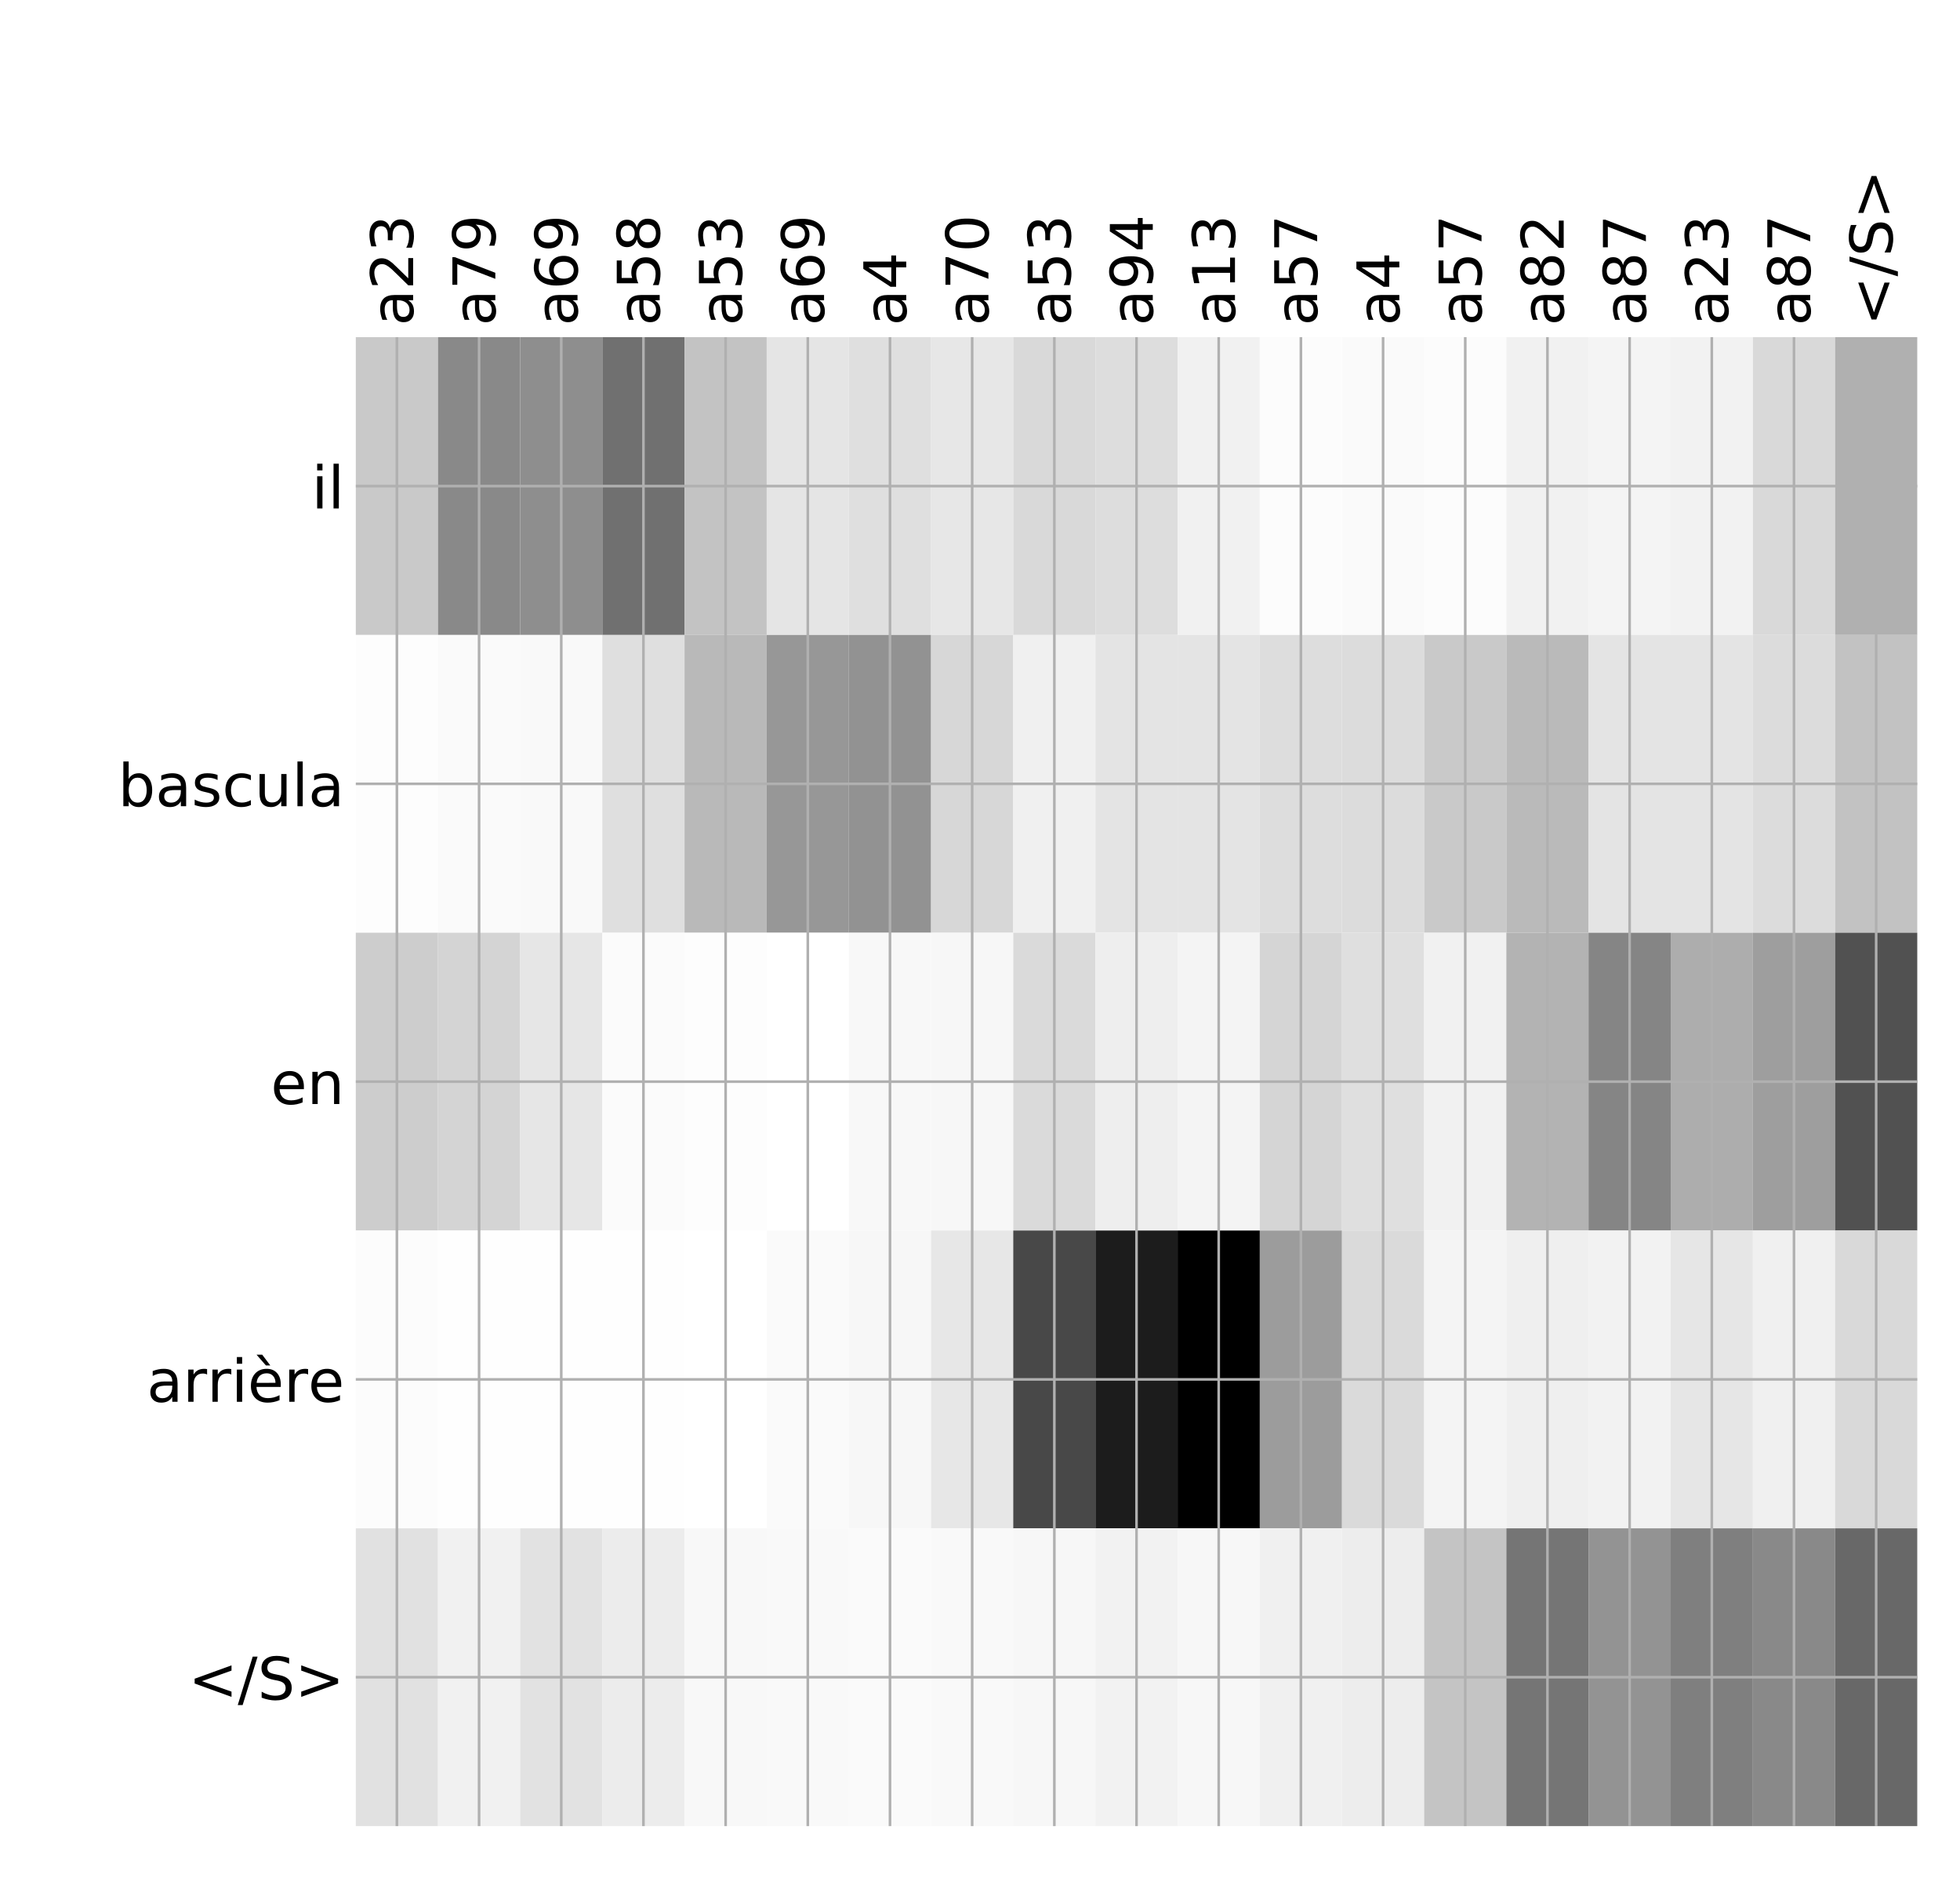 <?xml version="1.0" encoding="utf-8" standalone="no"?>
<!DOCTYPE svg PUBLIC "-//W3C//DTD SVG 1.1//EN"
  "http://www.w3.org/Graphics/SVG/1.1/DTD/svg11.dtd">
<!-- Created with matplotlib (http://matplotlib.org/) -->
<svg height="576pt" version="1.1" viewBox="0 0 599 576" width="599pt" xmlns="http://www.w3.org/2000/svg" xmlns:xlink="http://www.w3.org/1999/xlink">
 <defs>
  <style type="text/css">
*{stroke-linecap:butt;stroke-linejoin:round;}
  </style>
 </defs>
 <g id="figure_1">
  <g id="patch_1">
   <path d="M 0 576 
L 600 576 
L 600 0 
L 0 0 
z
" style="fill:#ffffff;"/>
  </g>
  <g id="axes_1">
   <g id="PolyCollection_1">
    <path clip-path="url(#p6a7c7af07a)" d="M 108.737 103.033 
L 108.737 194.027 
L 133.853 194.027 
L 133.853 103.033 
L 108.737 103.033 
z
" style="fill:#c9c9c9;"/>
    <path clip-path="url(#p6a7c7af07a)" d="M 133.853 103.033 
L 133.853 194.027 
L 158.969 194.027 
L 158.969 103.033 
L 133.853 103.033 
z
" style="fill:#898989;"/>
    <path clip-path="url(#p6a7c7af07a)" d="M 158.969 103.033 
L 158.969 194.027 
L 184.084 194.027 
L 184.084 103.033 
L 158.969 103.033 
z
" style="fill:#8e8e8e;"/>
    <path clip-path="url(#p6a7c7af07a)" d="M 184.084 103.033 
L 184.084 194.027 
L 209.2 194.027 
L 209.2 103.033 
L 184.084 103.033 
z
" style="fill:#707070;"/>
    <path clip-path="url(#p6a7c7af07a)" d="M 209.2 103.033 
L 209.2 194.027 
L 234.316 194.027 
L 234.316 103.033 
L 209.2 103.033 
z
" style="fill:#c3c3c3;"/>
    <path clip-path="url(#p6a7c7af07a)" d="M 234.316 103.033 
L 234.316 194.027 
L 259.432 194.027 
L 259.432 103.033 
L 234.316 103.033 
z
" style="fill:#e5e5e5;"/>
    <path clip-path="url(#p6a7c7af07a)" d="M 259.432 103.033 
L 259.432 194.027 
L 284.548 194.027 
L 284.548 103.033 
L 259.432 103.033 
z
" style="fill:#dfdfdf;"/>
    <path clip-path="url(#p6a7c7af07a)" d="M 284.548 103.033 
L 284.548 194.027 
L 309.664 194.027 
L 309.664 103.033 
L 284.548 103.033 
z
" style="fill:#e7e7e7;"/>
    <path clip-path="url(#p6a7c7af07a)" d="M 309.664 103.033 
L 309.664 194.027 
L 334.779 194.027 
L 334.779 103.033 
L 309.664 103.033 
z
" style="fill:#d9d9d9;"/>
    <path clip-path="url(#p6a7c7af07a)" d="M 334.779 103.033 
L 334.779 194.027 
L 359.895 194.027 
L 359.895 103.033 
L 334.779 103.033 
z
" style="fill:#dddddd;"/>
    <path clip-path="url(#p6a7c7af07a)" d="M 359.895 103.033 
L 359.895 194.027 
L 385.011 194.027 
L 385.011 103.033 
L 359.895 103.033 
z
" style="fill:#f1f1f1;"/>
    <path clip-path="url(#p6a7c7af07a)" d="M 385.011 103.033 
L 385.011 194.027 
L 410.127 194.027 
L 410.127 103.033 
L 385.011 103.033 
z
" style="fill:#fcfcfc;"/>
    <path clip-path="url(#p6a7c7af07a)" d="M 410.127 103.033 
L 410.127 194.027 
L 435.243 194.027 
L 435.243 103.033 
L 410.127 103.033 
z
" style="fill:#fafafa;"/>
    <path clip-path="url(#p6a7c7af07a)" d="M 435.243 103.033 
L 435.243 194.027 
L 460.358 194.027 
L 460.358 103.033 
L 435.243 103.033 
z
" style="fill:#fcfcfc;"/>
    <path clip-path="url(#p6a7c7af07a)" d="M 460.358 103.033 
L 460.358 194.027 
L 485.474 194.027 
L 485.474 103.033 
L 460.358 103.033 
z
" style="fill:#f1f1f1;"/>
    <path clip-path="url(#p6a7c7af07a)" d="M 485.474 103.033 
L 485.474 194.027 
L 510.59 194.027 
L 510.59 103.033 
L 485.474 103.033 
z
" style="fill:#f4f4f4;"/>
    <path clip-path="url(#p6a7c7af07a)" d="M 510.59 103.033 
L 510.59 194.027 
L 535.706 194.027 
L 535.706 103.033 
L 510.59 103.033 
z
" style="fill:#f2f2f2;"/>
    <path clip-path="url(#p6a7c7af07a)" d="M 535.706 103.033 
L 535.706 194.027 
L 560.822 194.027 
L 560.822 103.033 
L 535.706 103.033 
z
" style="fill:#d9d9d9;"/>
    <path clip-path="url(#p6a7c7af07a)" d="M 560.822 103.033 
L 560.822 194.027 
L 585.938 194.027 
L 585.938 103.033 
L 560.822 103.033 
z
" style="fill:#b0b0b0;"/>
    <path clip-path="url(#p6a7c7af07a)" d="M 108.737 194.027 
L 108.737 285.02 
L 133.853 285.02 
L 133.853 194.027 
L 108.737 194.027 
z
" style="fill:#fdfdfd;"/>
    <path clip-path="url(#p6a7c7af07a)" d="M 133.853 194.027 
L 133.853 285.02 
L 158.969 285.02 
L 158.969 194.027 
L 133.853 194.027 
z
" style="fill:#fafafa;"/>
    <path clip-path="url(#p6a7c7af07a)" d="M 158.969 194.027 
L 158.969 285.02 
L 184.084 285.02 
L 184.084 194.027 
L 158.969 194.027 
z
" style="fill:#f9f9f9;"/>
    <path clip-path="url(#p6a7c7af07a)" d="M 184.084 194.027 
L 184.084 285.02 
L 209.2 285.02 
L 209.2 194.027 
L 184.084 194.027 
z
" style="fill:#dfdfdf;"/>
    <path clip-path="url(#p6a7c7af07a)" d="M 209.2 194.027 
L 209.2 285.02 
L 234.316 285.02 
L 234.316 194.027 
L 209.2 194.027 
z
" style="fill:#b9b9b9;"/>
    <path clip-path="url(#p6a7c7af07a)" d="M 234.316 194.027 
L 234.316 285.02 
L 259.432 285.02 
L 259.432 194.027 
L 234.316 194.027 
z
" style="fill:#979797;"/>
    <path clip-path="url(#p6a7c7af07a)" d="M 259.432 194.027 
L 259.432 285.02 
L 284.548 285.02 
L 284.548 194.027 
L 259.432 194.027 
z
" style="fill:#929292;"/>
    <path clip-path="url(#p6a7c7af07a)" d="M 284.548 194.027 
L 284.548 285.02 
L 309.664 285.02 
L 309.664 194.027 
L 284.548 194.027 
z
" style="fill:#d7d7d7;"/>
    <path clip-path="url(#p6a7c7af07a)" d="M 309.664 194.027 
L 309.664 285.02 
L 334.779 285.02 
L 334.779 194.027 
L 309.664 194.027 
z
" style="fill:#f0f0f0;"/>
    <path clip-path="url(#p6a7c7af07a)" d="M 334.779 194.027 
L 334.779 285.02 
L 359.895 285.02 
L 359.895 194.027 
L 334.779 194.027 
z
" style="fill:#e4e4e4;"/>
    <path clip-path="url(#p6a7c7af07a)" d="M 359.895 194.027 
L 359.895 285.02 
L 385.011 285.02 
L 385.011 194.027 
L 359.895 194.027 
z
" style="fill:#e4e4e4;"/>
    <path clip-path="url(#p6a7c7af07a)" d="M 385.011 194.027 
L 385.011 285.02 
L 410.127 285.02 
L 410.127 194.027 
L 385.011 194.027 
z
" style="fill:#dddddd;"/>
    <path clip-path="url(#p6a7c7af07a)" d="M 410.127 194.027 
L 410.127 285.02 
L 435.243 285.02 
L 435.243 194.027 
L 410.127 194.027 
z
" style="fill:#dcdcdc;"/>
    <path clip-path="url(#p6a7c7af07a)" d="M 435.243 194.027 
L 435.243 285.02 
L 460.358 285.02 
L 460.358 194.027 
L 435.243 194.027 
z
" style="fill:#c9c9c9;"/>
    <path clip-path="url(#p6a7c7af07a)" d="M 460.358 194.027 
L 460.358 285.02 
L 485.474 285.02 
L 485.474 194.027 
L 460.358 194.027 
z
" style="fill:#bababa;"/>
    <path clip-path="url(#p6a7c7af07a)" d="M 485.474 194.027 
L 485.474 285.02 
L 510.59 285.02 
L 510.59 194.027 
L 485.474 194.027 
z
" style="fill:#e4e4e4;"/>
    <path clip-path="url(#p6a7c7af07a)" d="M 510.59 194.027 
L 510.59 285.02 
L 535.706 285.02 
L 535.706 194.027 
L 510.59 194.027 
z
" style="fill:#e4e4e4;"/>
    <path clip-path="url(#p6a7c7af07a)" d="M 535.706 194.027 
L 535.706 285.02 
L 560.822 285.02 
L 560.822 194.027 
L 535.706 194.027 
z
" style="fill:#dcdcdc;"/>
    <path clip-path="url(#p6a7c7af07a)" d="M 560.822 194.027 
L 560.822 285.02 
L 585.938 285.02 
L 585.938 194.027 
L 560.822 194.027 
z
" style="fill:#c2c2c2;"/>
    <path clip-path="url(#p6a7c7af07a)" d="M 108.737 285.02 
L 108.737 376.013 
L 133.853 376.013 
L 133.853 285.02 
L 108.737 285.02 
z
" style="fill:#cdcdcd;"/>
    <path clip-path="url(#p6a7c7af07a)" d="M 133.853 285.02 
L 133.853 376.013 
L 158.969 376.013 
L 158.969 285.02 
L 133.853 285.02 
z
" style="fill:#d4d4d4;"/>
    <path clip-path="url(#p6a7c7af07a)" d="M 158.969 285.02 
L 158.969 376.013 
L 184.084 376.013 
L 184.084 285.02 
L 158.969 285.02 
z
" style="fill:#e6e6e6;"/>
    <path clip-path="url(#p6a7c7af07a)" d="M 184.084 285.02 
L 184.084 376.013 
L 209.2 376.013 
L 209.2 285.02 
L 184.084 285.02 
z
" style="fill:#fbfbfb;"/>
    <path clip-path="url(#p6a7c7af07a)" d="M 209.2 285.02 
L 209.2 376.013 
L 234.316 376.013 
L 234.316 285.02 
L 209.2 285.02 
z
" style="fill:#fdfdfd;"/>
    <path clip-path="url(#p6a7c7af07a)" d="M 234.316 285.02 
L 234.316 376.013 
L 259.432 376.013 
L 259.432 285.02 
L 234.316 285.02 
z
" style="fill:#ffffff;"/>
    <path clip-path="url(#p6a7c7af07a)" d="M 259.432 285.02 
L 259.432 376.013 
L 284.548 376.013 
L 284.548 285.02 
L 259.432 285.02 
z
" style="fill:#f8f8f8;"/>
    <path clip-path="url(#p6a7c7af07a)" d="M 284.548 285.02 
L 284.548 376.013 
L 309.664 376.013 
L 309.664 285.02 
L 284.548 285.02 
z
" style="fill:#f7f7f7;"/>
    <path clip-path="url(#p6a7c7af07a)" d="M 309.664 285.02 
L 309.664 376.013 
L 334.779 376.013 
L 334.779 285.02 
L 309.664 285.02 
z
" style="fill:#dadada;"/>
    <path clip-path="url(#p6a7c7af07a)" d="M 334.779 285.02 
L 334.779 376.013 
L 359.895 376.013 
L 359.895 285.02 
L 334.779 285.02 
z
" style="fill:#eeeeee;"/>
    <path clip-path="url(#p6a7c7af07a)" d="M 359.895 285.02 
L 359.895 376.013 
L 385.011 376.013 
L 385.011 285.02 
L 359.895 285.02 
z
" style="fill:#f4f4f4;"/>
    <path clip-path="url(#p6a7c7af07a)" d="M 385.011 285.02 
L 385.011 376.013 
L 410.127 376.013 
L 410.127 285.02 
L 385.011 285.02 
z
" style="fill:#d5d5d5;"/>
    <path clip-path="url(#p6a7c7af07a)" d="M 410.127 285.02 
L 410.127 376.013 
L 435.243 376.013 
L 435.243 285.02 
L 410.127 285.02 
z
" style="fill:#dfdfdf;"/>
    <path clip-path="url(#p6a7c7af07a)" d="M 435.243 285.02 
L 435.243 376.013 
L 460.358 376.013 
L 460.358 285.02 
L 435.243 285.02 
z
" style="fill:#f1f1f1;"/>
    <path clip-path="url(#p6a7c7af07a)" d="M 460.358 285.02 
L 460.358 376.013 
L 485.474 376.013 
L 485.474 285.02 
L 460.358 285.02 
z
" style="fill:#b3b3b3;"/>
    <path clip-path="url(#p6a7c7af07a)" d="M 485.474 285.02 
L 485.474 376.013 
L 510.59 376.013 
L 510.59 285.02 
L 485.474 285.02 
z
" style="fill:#858585;"/>
    <path clip-path="url(#p6a7c7af07a)" d="M 510.59 285.02 
L 510.59 376.013 
L 535.706 376.013 
L 535.706 285.02 
L 510.59 285.02 
z
" style="fill:#adadad;"/>
    <path clip-path="url(#p6a7c7af07a)" d="M 535.706 285.02 
L 535.706 376.013 
L 560.822 376.013 
L 560.822 285.02 
L 535.706 285.02 
z
" style="fill:#9e9e9e;"/>
    <path clip-path="url(#p6a7c7af07a)" d="M 560.822 285.02 
L 560.822 376.013 
L 585.938 376.013 
L 585.938 285.02 
L 560.822 285.02 
z
" style="fill:#515151;"/>
    <path clip-path="url(#p6a7c7af07a)" d="M 108.737 376.013 
L 108.737 467.007 
L 133.853 467.007 
L 133.853 376.013 
L 108.737 376.013 
z
" style="fill:#fcfcfc;"/>
    <path clip-path="url(#p6a7c7af07a)" d="M 133.853 376.013 
L 133.853 467.007 
L 158.969 467.007 
L 158.969 376.013 
L 133.853 376.013 
z
" style="fill:#fefefe;"/>
    <path clip-path="url(#p6a7c7af07a)" d="M 158.969 376.013 
L 158.969 467.007 
L 184.084 467.007 
L 184.084 376.013 
L 158.969 376.013 
z
" style="fill:#fefefe;"/>
    <path clip-path="url(#p6a7c7af07a)" d="M 184.084 376.013 
L 184.084 467.007 
L 209.2 467.007 
L 209.2 376.013 
L 184.084 376.013 
z
" style="fill:#fefefe;"/>
    <path clip-path="url(#p6a7c7af07a)" d="M 209.2 376.013 
L 209.2 467.007 
L 234.316 467.007 
L 234.316 376.013 
L 209.2 376.013 
z
" style="fill:#ffffff;"/>
    <path clip-path="url(#p6a7c7af07a)" d="M 234.316 376.013 
L 234.316 467.007 
L 259.432 467.007 
L 259.432 376.013 
L 234.316 376.013 
z
" style="fill:#fafafa;"/>
    <path clip-path="url(#p6a7c7af07a)" d="M 259.432 376.013 
L 259.432 467.007 
L 284.548 467.007 
L 284.548 376.013 
L 259.432 376.013 
z
" style="fill:#f7f7f7;"/>
    <path clip-path="url(#p6a7c7af07a)" d="M 284.548 376.013 
L 284.548 467.007 
L 309.664 467.007 
L 309.664 376.013 
L 284.548 376.013 
z
" style="fill:#e7e7e7;"/>
    <path clip-path="url(#p6a7c7af07a)" d="M 309.664 376.013 
L 309.664 467.007 
L 334.779 467.007 
L 334.779 376.013 
L 309.664 376.013 
z
" style="fill:#484848;"/>
    <path clip-path="url(#p6a7c7af07a)" d="M 334.779 376.013 
L 334.779 467.007 
L 359.895 467.007 
L 359.895 376.013 
L 334.779 376.013 
z
" style="fill:#1c1c1c;"/>
    <path clip-path="url(#p6a7c7af07a)" d="M 359.895 376.013 
L 359.895 467.007 
L 385.011 467.007 
L 385.011 376.013 
L 359.895 376.013 
z
"/>
    <path clip-path="url(#p6a7c7af07a)" d="M 385.011 376.013 
L 385.011 467.007 
L 410.127 467.007 
L 410.127 376.013 
L 385.011 376.013 
z
" style="fill:#9c9c9c;"/>
    <path clip-path="url(#p6a7c7af07a)" d="M 410.127 376.013 
L 410.127 467.007 
L 435.243 467.007 
L 435.243 376.013 
L 410.127 376.013 
z
" style="fill:#dadada;"/>
    <path clip-path="url(#p6a7c7af07a)" d="M 435.243 376.013 
L 435.243 467.007 
L 460.358 467.007 
L 460.358 376.013 
L 435.243 376.013 
z
" style="fill:#f4f4f4;"/>
    <path clip-path="url(#p6a7c7af07a)" d="M 460.358 376.013 
L 460.358 467.007 
L 485.474 467.007 
L 485.474 376.013 
L 460.358 376.013 
z
" style="fill:#efefef;"/>
    <path clip-path="url(#p6a7c7af07a)" d="M 485.474 376.013 
L 485.474 467.007 
L 510.59 467.007 
L 510.59 376.013 
L 485.474 376.013 
z
" style="fill:#f2f2f2;"/>
    <path clip-path="url(#p6a7c7af07a)" d="M 510.59 376.013 
L 510.59 467.007 
L 535.706 467.007 
L 535.706 376.013 
L 510.59 376.013 
z
" style="fill:#e6e6e6;"/>
    <path clip-path="url(#p6a7c7af07a)" d="M 535.706 376.013 
L 535.706 467.007 
L 560.822 467.007 
L 560.822 376.013 
L 535.706 376.013 
z
" style="fill:#f0f0f0;"/>
    <path clip-path="url(#p6a7c7af07a)" d="M 560.822 376.013 
L 560.822 467.007 
L 585.938 467.007 
L 585.938 376.013 
L 560.822 376.013 
z
" style="fill:#d9d9d9;"/>
    <path clip-path="url(#p6a7c7af07a)" d="M 108.737 467.007 
L 108.737 558 
L 133.853 558 
L 133.853 467.007 
L 108.737 467.007 
z
" style="fill:#e1e1e1;"/>
    <path clip-path="url(#p6a7c7af07a)" d="M 133.853 467.007 
L 133.853 558 
L 158.969 558 
L 158.969 467.007 
L 133.853 467.007 
z
" style="fill:#f1f1f1;"/>
    <path clip-path="url(#p6a7c7af07a)" d="M 158.969 467.007 
L 158.969 558 
L 184.084 558 
L 184.084 467.007 
L 158.969 467.007 
z
" style="fill:#e2e2e2;"/>
    <path clip-path="url(#p6a7c7af07a)" d="M 184.084 467.007 
L 184.084 558 
L 209.2 558 
L 209.2 467.007 
L 184.084 467.007 
z
" style="fill:#ececec;"/>
    <path clip-path="url(#p6a7c7af07a)" d="M 209.2 467.007 
L 209.2 558 
L 234.316 558 
L 234.316 467.007 
L 209.2 467.007 
z
" style="fill:#f8f8f8;"/>
    <path clip-path="url(#p6a7c7af07a)" d="M 234.316 467.007 
L 234.316 558 
L 259.432 558 
L 259.432 467.007 
L 234.316 467.007 
z
" style="fill:#f9f9f9;"/>
    <path clip-path="url(#p6a7c7af07a)" d="M 259.432 467.007 
L 259.432 558 
L 284.548 558 
L 284.548 467.007 
L 259.432 467.007 
z
" style="fill:#fafafa;"/>
    <path clip-path="url(#p6a7c7af07a)" d="M 284.548 467.007 
L 284.548 558 
L 309.664 558 
L 309.664 467.007 
L 284.548 467.007 
z
" style="fill:#f9f9f9;"/>
    <path clip-path="url(#p6a7c7af07a)" d="M 309.664 467.007 
L 309.664 558 
L 334.779 558 
L 334.779 467.007 
L 309.664 467.007 
z
" style="fill:#f7f7f7;"/>
    <path clip-path="url(#p6a7c7af07a)" d="M 334.779 467.007 
L 334.779 558 
L 359.895 558 
L 359.895 467.007 
L 334.779 467.007 
z
" style="fill:#f2f2f2;"/>
    <path clip-path="url(#p6a7c7af07a)" d="M 359.895 467.007 
L 359.895 558 
L 385.011 558 
L 385.011 467.007 
L 359.895 467.007 
z
" style="fill:#f7f7f7;"/>
    <path clip-path="url(#p6a7c7af07a)" d="M 385.011 467.007 
L 385.011 558 
L 410.127 558 
L 410.127 467.007 
L 385.011 467.007 
z
" style="fill:#f0f0f0;"/>
    <path clip-path="url(#p6a7c7af07a)" d="M 410.127 467.007 
L 410.127 558 
L 435.243 558 
L 435.243 467.007 
L 410.127 467.007 
z
" style="fill:#ededed;"/>
    <path clip-path="url(#p6a7c7af07a)" d="M 435.243 467.007 
L 435.243 558 
L 460.358 558 
L 460.358 467.007 
L 435.243 467.007 
z
" style="fill:#c4c4c4;"/>
    <path clip-path="url(#p6a7c7af07a)" d="M 460.358 467.007 
L 460.358 558 
L 485.474 558 
L 485.474 467.007 
L 460.358 467.007 
z
" style="fill:#757575;"/>
    <path clip-path="url(#p6a7c7af07a)" d="M 485.474 467.007 
L 485.474 558 
L 510.59 558 
L 510.59 467.007 
L 485.474 467.007 
z
" style="fill:#939393;"/>
    <path clip-path="url(#p6a7c7af07a)" d="M 510.59 467.007 
L 510.59 558 
L 535.706 558 
L 535.706 467.007 
L 510.59 467.007 
z
" style="fill:#7f7f7f;"/>
    <path clip-path="url(#p6a7c7af07a)" d="M 535.706 467.007 
L 535.706 558 
L 560.822 558 
L 560.822 467.007 
L 535.706 467.007 
z
" style="fill:#898989;"/>
    <path clip-path="url(#p6a7c7af07a)" d="M 560.822 467.007 
L 560.822 558 
L 585.938 558 
L 585.938 467.007 
L 560.822 467.007 
z
" style="fill:#686868;"/>
   </g>
   <g id="matplotlib.axis_1">
    <g id="xtick_1">
     <g id="line2d_1">
      <path clip-path="url(#p6a7c7af07a)" d="M 121.295 558 
L 121.295 103.033 
" style="fill:none;stroke:#b0b0b0;stroke-linecap:square;stroke-width:0.8;"/>
     </g>
     <g id="line2d_2"/>
     <g id="text_1">
      <!-- a23 -->
      <defs>
       <path d="M 34.281 27.484 
Q 23.391 27.484 19.188 25 
Q 14.984 22.516 14.984 16.5 
Q 14.984 11.719 18.141 8.906 
Q 21.297 6.109 26.703 6.109 
Q 34.188 6.109 38.703 11.406 
Q 43.219 16.703 43.219 25.484 
L 43.219 27.484 
z
M 52.203 31.203 
L 52.203 0 
L 43.219 0 
L 43.219 8.297 
Q 40.141 3.328 35.547 0.953 
Q 30.953 -1.422 24.312 -1.422 
Q 15.922 -1.422 10.953 3.297 
Q 6 8.016 6 15.922 
Q 6 25.141 12.172 29.828 
Q 18.359 34.516 30.609 34.516 
L 43.219 34.516 
L 43.219 35.406 
Q 43.219 41.609 39.141 45 
Q 35.062 48.391 27.688 48.391 
Q 23 48.391 18.547 47.266 
Q 14.109 46.141 10.016 43.891 
L 10.016 52.203 
Q 14.938 54.109 19.578 55.047 
Q 24.219 56 28.609 56 
Q 40.484 56 46.344 49.844 
Q 52.203 43.703 52.203 31.203 
z
" id="DejaVuSans-61"/>
       <path d="M 19.188 8.297 
L 53.609 8.297 
L 53.609 0 
L 7.328 0 
L 7.328 8.297 
Q 12.938 14.109 22.625 23.891 
Q 32.328 33.688 34.812 36.531 
Q 39.547 41.844 41.422 45.531 
Q 43.312 49.219 43.312 52.781 
Q 43.312 58.594 39.234 62.25 
Q 35.156 65.922 28.609 65.922 
Q 23.969 65.922 18.812 64.312 
Q 13.672 62.703 7.812 59.422 
L 7.812 69.391 
Q 13.766 71.781 18.938 73 
Q 24.125 74.219 28.422 74.219 
Q 39.75 74.219 46.484 68.547 
Q 53.219 62.891 53.219 53.422 
Q 53.219 48.922 51.531 44.891 
Q 49.859 40.875 45.406 35.406 
Q 44.188 33.984 37.641 27.219 
Q 31.109 20.453 19.188 8.297 
z
" id="DejaVuSans-32"/>
       <path d="M 40.578 39.312 
Q 47.656 37.797 51.625 33 
Q 55.609 28.219 55.609 21.188 
Q 55.609 10.406 48.188 4.484 
Q 40.766 -1.422 27.094 -1.422 
Q 22.516 -1.422 17.656 -0.516 
Q 12.797 0.391 7.625 2.203 
L 7.625 11.719 
Q 11.719 9.328 16.594 8.109 
Q 21.484 6.891 26.812 6.891 
Q 36.078 6.891 40.938 10.547 
Q 45.797 14.203 45.797 21.188 
Q 45.797 27.641 41.281 31.266 
Q 36.766 34.906 28.719 34.906 
L 20.219 34.906 
L 20.219 43.016 
L 29.109 43.016 
Q 36.375 43.016 40.234 45.922 
Q 44.094 48.828 44.094 54.297 
Q 44.094 59.906 40.109 62.906 
Q 36.141 65.922 28.719 65.922 
Q 24.656 65.922 20.016 65.031 
Q 15.375 64.156 9.812 62.312 
L 9.812 71.094 
Q 15.438 72.656 20.344 73.438 
Q 25.25 74.219 29.594 74.219 
Q 40.828 74.219 47.359 69.109 
Q 53.906 64.016 53.906 55.328 
Q 53.906 49.266 50.438 45.094 
Q 46.969 40.922 40.578 39.312 
z
" id="DejaVuSans-33"/>
      </defs>
      <g transform="translate(126.262 99.533)rotate(-90)scale(0.18 -0.18)">
       <use xlink:href="#DejaVuSans-61"/>
       <use x="61.279" xlink:href="#DejaVuSans-32"/>
       <use x="124.902" xlink:href="#DejaVuSans-33"/>
      </g>
     </g>
    </g>
    <g id="xtick_2">
     <g id="line2d_3">
      <path clip-path="url(#p6a7c7af07a)" d="M 146.411 558 
L 146.411 103.033 
" style="fill:none;stroke:#b0b0b0;stroke-linecap:square;stroke-width:0.8;"/>
     </g>
     <g id="line2d_4"/>
     <g id="text_2">
      <!-- a79 -->
      <defs>
       <path d="M 8.203 72.906 
L 55.078 72.906 
L 55.078 68.703 
L 28.609 0 
L 18.312 0 
L 43.219 64.594 
L 8.203 64.594 
z
" id="DejaVuSans-37"/>
       <path d="M 10.984 1.516 
L 10.984 10.5 
Q 14.703 8.734 18.5 7.812 
Q 22.312 6.891 25.984 6.891 
Q 35.75 6.891 40.891 13.453 
Q 46.047 20.016 46.781 33.406 
Q 43.953 29.203 39.594 26.953 
Q 35.25 24.703 29.984 24.703 
Q 19.047 24.703 12.672 31.312 
Q 6.297 37.938 6.297 49.422 
Q 6.297 60.641 12.938 67.422 
Q 19.578 74.219 30.609 74.219 
Q 43.266 74.219 49.922 64.516 
Q 56.594 54.828 56.594 36.375 
Q 56.594 19.141 48.406 8.859 
Q 40.234 -1.422 26.422 -1.422 
Q 22.703 -1.422 18.891 -0.688 
Q 15.094 0.047 10.984 1.516 
z
M 30.609 32.422 
Q 37.25 32.422 41.125 36.953 
Q 45.016 41.5 45.016 49.422 
Q 45.016 57.281 41.125 61.844 
Q 37.25 66.406 30.609 66.406 
Q 23.969 66.406 20.094 61.844 
Q 16.219 57.281 16.219 49.422 
Q 16.219 41.5 20.094 36.953 
Q 23.969 32.422 30.609 32.422 
z
" id="DejaVuSans-39"/>
      </defs>
      <g transform="translate(151.378 99.533)rotate(-90)scale(0.18 -0.18)">
       <use xlink:href="#DejaVuSans-61"/>
       <use x="61.279" xlink:href="#DejaVuSans-37"/>
       <use x="124.902" xlink:href="#DejaVuSans-39"/>
      </g>
     </g>
    </g>
    <g id="xtick_3">
     <g id="line2d_5">
      <path clip-path="url(#p6a7c7af07a)" d="M 171.527 558 
L 171.527 103.033 
" style="fill:none;stroke:#b0b0b0;stroke-linecap:square;stroke-width:0.8;"/>
     </g>
     <g id="line2d_6"/>
     <g id="text_3">
      <!-- a69 -->
      <defs>
       <path d="M 33.016 40.375 
Q 26.375 40.375 22.484 35.828 
Q 18.609 31.297 18.609 23.391 
Q 18.609 15.531 22.484 10.953 
Q 26.375 6.391 33.016 6.391 
Q 39.656 6.391 43.531 10.953 
Q 47.406 15.531 47.406 23.391 
Q 47.406 31.297 43.531 35.828 
Q 39.656 40.375 33.016 40.375 
z
M 52.594 71.297 
L 52.594 62.312 
Q 48.875 64.062 45.094 64.984 
Q 41.312 65.922 37.594 65.922 
Q 27.828 65.922 22.672 59.328 
Q 17.531 52.734 16.797 39.406 
Q 19.672 43.656 24.016 45.922 
Q 28.375 48.188 33.594 48.188 
Q 44.578 48.188 50.953 41.516 
Q 57.328 34.859 57.328 23.391 
Q 57.328 12.156 50.688 5.359 
Q 44.047 -1.422 33.016 -1.422 
Q 20.359 -1.422 13.672 8.266 
Q 6.984 17.969 6.984 36.375 
Q 6.984 53.656 15.188 63.938 
Q 23.391 74.219 37.203 74.219 
Q 40.922 74.219 44.703 73.484 
Q 48.484 72.75 52.594 71.297 
z
" id="DejaVuSans-36"/>
      </defs>
      <g transform="translate(176.493 99.533)rotate(-90)scale(0.18 -0.18)">
       <use xlink:href="#DejaVuSans-61"/>
       <use x="61.279" xlink:href="#DejaVuSans-36"/>
       <use x="124.902" xlink:href="#DejaVuSans-39"/>
      </g>
     </g>
    </g>
    <g id="xtick_4">
     <g id="line2d_7">
      <path clip-path="url(#p6a7c7af07a)" d="M 196.642 558 
L 196.642 103.033 
" style="fill:none;stroke:#b0b0b0;stroke-linecap:square;stroke-width:0.8;"/>
     </g>
     <g id="line2d_8"/>
     <g id="text_4">
      <!-- a58 -->
      <defs>
       <path d="M 10.797 72.906 
L 49.516 72.906 
L 49.516 64.594 
L 19.828 64.594 
L 19.828 46.734 
Q 21.969 47.469 24.109 47.828 
Q 26.266 48.188 28.422 48.188 
Q 40.625 48.188 47.75 41.5 
Q 54.891 34.812 54.891 23.391 
Q 54.891 11.625 47.562 5.094 
Q 40.234 -1.422 26.906 -1.422 
Q 22.312 -1.422 17.547 -0.641 
Q 12.797 0.141 7.719 1.703 
L 7.719 11.625 
Q 12.109 9.234 16.797 8.062 
Q 21.484 6.891 26.703 6.891 
Q 35.156 6.891 40.078 11.328 
Q 45.016 15.766 45.016 23.391 
Q 45.016 31 40.078 35.438 
Q 35.156 39.891 26.703 39.891 
Q 22.75 39.891 18.812 39.016 
Q 14.891 38.141 10.797 36.281 
z
" id="DejaVuSans-35"/>
       <path d="M 31.781 34.625 
Q 24.75 34.625 20.719 30.859 
Q 16.703 27.094 16.703 20.516 
Q 16.703 13.922 20.719 10.156 
Q 24.75 6.391 31.781 6.391 
Q 38.812 6.391 42.859 10.172 
Q 46.922 13.969 46.922 20.516 
Q 46.922 27.094 42.891 30.859 
Q 38.875 34.625 31.781 34.625 
z
M 21.922 38.812 
Q 15.578 40.375 12.031 44.719 
Q 8.5 49.078 8.5 55.328 
Q 8.5 64.062 14.719 69.141 
Q 20.953 74.219 31.781 74.219 
Q 42.672 74.219 48.875 69.141 
Q 55.078 64.062 55.078 55.328 
Q 55.078 49.078 51.531 44.719 
Q 48 40.375 41.703 38.812 
Q 48.828 37.156 52.797 32.312 
Q 56.781 27.484 56.781 20.516 
Q 56.781 9.906 50.312 4.234 
Q 43.844 -1.422 31.781 -1.422 
Q 19.734 -1.422 13.25 4.234 
Q 6.781 9.906 6.781 20.516 
Q 6.781 27.484 10.781 32.312 
Q 14.797 37.156 21.922 38.812 
z
M 18.312 54.391 
Q 18.312 48.734 21.844 45.562 
Q 25.391 42.391 31.781 42.391 
Q 38.141 42.391 41.719 45.562 
Q 45.312 48.734 45.312 54.391 
Q 45.312 60.062 41.719 63.234 
Q 38.141 66.406 31.781 66.406 
Q 25.391 66.406 21.844 63.234 
Q 18.312 60.062 18.312 54.391 
z
" id="DejaVuSans-38"/>
      </defs>
      <g transform="translate(201.609 99.533)rotate(-90)scale(0.18 -0.18)">
       <use xlink:href="#DejaVuSans-61"/>
       <use x="61.279" xlink:href="#DejaVuSans-35"/>
       <use x="124.902" xlink:href="#DejaVuSans-38"/>
      </g>
     </g>
    </g>
    <g id="xtick_5">
     <g id="line2d_9">
      <path clip-path="url(#p6a7c7af07a)" d="M 221.758 558 
L 221.758 103.033 
" style="fill:none;stroke:#b0b0b0;stroke-linecap:square;stroke-width:0.8;"/>
     </g>
     <g id="line2d_10"/>
     <g id="text_5">
      <!-- a53 -->
      <g transform="translate(226.725 99.533)rotate(-90)scale(0.18 -0.18)">
       <use xlink:href="#DejaVuSans-61"/>
       <use x="61.279" xlink:href="#DejaVuSans-35"/>
       <use x="124.902" xlink:href="#DejaVuSans-33"/>
      </g>
     </g>
    </g>
    <g id="xtick_6">
     <g id="line2d_11">
      <path clip-path="url(#p6a7c7af07a)" d="M 246.874 558 
L 246.874 103.033 
" style="fill:none;stroke:#b0b0b0;stroke-linecap:square;stroke-width:0.8;"/>
     </g>
     <g id="line2d_12"/>
     <g id="text_6">
      <!-- a69 -->
      <g transform="translate(251.841 99.533)rotate(-90)scale(0.18 -0.18)">
       <use xlink:href="#DejaVuSans-61"/>
       <use x="61.279" xlink:href="#DejaVuSans-36"/>
       <use x="124.902" xlink:href="#DejaVuSans-39"/>
      </g>
     </g>
    </g>
    <g id="xtick_7">
     <g id="line2d_13">
      <path clip-path="url(#p6a7c7af07a)" d="M 271.99 558 
L 271.99 103.033 
" style="fill:none;stroke:#b0b0b0;stroke-linecap:square;stroke-width:0.8;"/>
     </g>
     <g id="line2d_14"/>
     <g id="text_7">
      <!-- a4 -->
      <defs>
       <path d="M 37.797 64.312 
L 12.891 25.391 
L 37.797 25.391 
z
M 35.203 72.906 
L 47.609 72.906 
L 47.609 25.391 
L 58.016 25.391 
L 58.016 17.188 
L 47.609 17.188 
L 47.609 0 
L 37.797 0 
L 37.797 17.188 
L 4.891 17.188 
L 4.891 26.703 
z
" id="DejaVuSans-34"/>
      </defs>
      <g transform="translate(276.957 99.533)rotate(-90)scale(0.18 -0.18)">
       <use xlink:href="#DejaVuSans-61"/>
       <use x="61.279" xlink:href="#DejaVuSans-34"/>
      </g>
     </g>
    </g>
    <g id="xtick_8">
     <g id="line2d_15">
      <path clip-path="url(#p6a7c7af07a)" d="M 297.106 558 
L 297.106 103.033 
" style="fill:none;stroke:#b0b0b0;stroke-linecap:square;stroke-width:0.8;"/>
     </g>
     <g id="line2d_16"/>
     <g id="text_8">
      <!-- a70 -->
      <defs>
       <path d="M 31.781 66.406 
Q 24.172 66.406 20.328 58.906 
Q 16.5 51.422 16.5 36.375 
Q 16.5 21.391 20.328 13.891 
Q 24.172 6.391 31.781 6.391 
Q 39.453 6.391 43.281 13.891 
Q 47.125 21.391 47.125 36.375 
Q 47.125 51.422 43.281 58.906 
Q 39.453 66.406 31.781 66.406 
z
M 31.781 74.219 
Q 44.047 74.219 50.516 64.516 
Q 56.984 54.828 56.984 36.375 
Q 56.984 17.969 50.516 8.266 
Q 44.047 -1.422 31.781 -1.422 
Q 19.531 -1.422 13.062 8.266 
Q 6.594 17.969 6.594 36.375 
Q 6.594 54.828 13.062 64.516 
Q 19.531 74.219 31.781 74.219 
z
" id="DejaVuSans-30"/>
      </defs>
      <g transform="translate(302.072 99.533)rotate(-90)scale(0.18 -0.18)">
       <use xlink:href="#DejaVuSans-61"/>
       <use x="61.279" xlink:href="#DejaVuSans-37"/>
       <use x="124.902" xlink:href="#DejaVuSans-30"/>
      </g>
     </g>
    </g>
    <g id="xtick_9">
     <g id="line2d_17">
      <path clip-path="url(#p6a7c7af07a)" d="M 322.221 558 
L 322.221 103.033 
" style="fill:none;stroke:#b0b0b0;stroke-linecap:square;stroke-width:0.8;"/>
     </g>
     <g id="line2d_18"/>
     <g id="text_9">
      <!-- a53 -->
      <g transform="translate(327.188 99.533)rotate(-90)scale(0.18 -0.18)">
       <use xlink:href="#DejaVuSans-61"/>
       <use x="61.279" xlink:href="#DejaVuSans-35"/>
       <use x="124.902" xlink:href="#DejaVuSans-33"/>
      </g>
     </g>
    </g>
    <g id="xtick_10">
     <g id="line2d_19">
      <path clip-path="url(#p6a7c7af07a)" d="M 347.337 558 
L 347.337 103.033 
" style="fill:none;stroke:#b0b0b0;stroke-linecap:square;stroke-width:0.8;"/>
     </g>
     <g id="line2d_20"/>
     <g id="text_10">
      <!-- a94 -->
      <g transform="translate(352.304 99.533)rotate(-90)scale(0.18 -0.18)">
       <use xlink:href="#DejaVuSans-61"/>
       <use x="61.279" xlink:href="#DejaVuSans-39"/>
       <use x="124.902" xlink:href="#DejaVuSans-34"/>
      </g>
     </g>
    </g>
    <g id="xtick_11">
     <g id="line2d_21">
      <path clip-path="url(#p6a7c7af07a)" d="M 372.453 558 
L 372.453 103.033 
" style="fill:none;stroke:#b0b0b0;stroke-linecap:square;stroke-width:0.8;"/>
     </g>
     <g id="line2d_22"/>
     <g id="text_11">
      <!-- a13 -->
      <defs>
       <path d="M 12.406 8.297 
L 28.516 8.297 
L 28.516 63.922 
L 10.984 60.406 
L 10.984 69.391 
L 28.422 72.906 
L 38.281 72.906 
L 38.281 8.297 
L 54.391 8.297 
L 54.391 0 
L 12.406 0 
z
" id="DejaVuSans-31"/>
      </defs>
      <g transform="translate(377.42 99.533)rotate(-90)scale(0.18 -0.18)">
       <use xlink:href="#DejaVuSans-61"/>
       <use x="61.279" xlink:href="#DejaVuSans-31"/>
       <use x="124.902" xlink:href="#DejaVuSans-33"/>
      </g>
     </g>
    </g>
    <g id="xtick_12">
     <g id="line2d_23">
      <path clip-path="url(#p6a7c7af07a)" d="M 397.569 558 
L 397.569 103.033 
" style="fill:none;stroke:#b0b0b0;stroke-linecap:square;stroke-width:0.8;"/>
     </g>
     <g id="line2d_24"/>
     <g id="text_12">
      <!-- a57 -->
      <g transform="translate(402.536 99.533)rotate(-90)scale(0.18 -0.18)">
       <use xlink:href="#DejaVuSans-61"/>
       <use x="61.279" xlink:href="#DejaVuSans-35"/>
       <use x="124.902" xlink:href="#DejaVuSans-37"/>
      </g>
     </g>
    </g>
    <g id="xtick_13">
     <g id="line2d_25">
      <path clip-path="url(#p6a7c7af07a)" d="M 422.685 558 
L 422.685 103.033 
" style="fill:none;stroke:#b0b0b0;stroke-linecap:square;stroke-width:0.8;"/>
     </g>
     <g id="line2d_26"/>
     <g id="text_13">
      <!-- a4 -->
      <g transform="translate(427.652 99.533)rotate(-90)scale(0.18 -0.18)">
       <use xlink:href="#DejaVuSans-61"/>
       <use x="61.279" xlink:href="#DejaVuSans-34"/>
      </g>
     </g>
    </g>
    <g id="xtick_14">
     <g id="line2d_27">
      <path clip-path="url(#p6a7c7af07a)" d="M 447.801 558 
L 447.801 103.033 
" style="fill:none;stroke:#b0b0b0;stroke-linecap:square;stroke-width:0.8;"/>
     </g>
     <g id="line2d_28"/>
     <g id="text_14">
      <!-- a57 -->
      <g transform="translate(452.767 99.533)rotate(-90)scale(0.18 -0.18)">
       <use xlink:href="#DejaVuSans-61"/>
       <use x="61.279" xlink:href="#DejaVuSans-35"/>
       <use x="124.902" xlink:href="#DejaVuSans-37"/>
      </g>
     </g>
    </g>
    <g id="xtick_15">
     <g id="line2d_29">
      <path clip-path="url(#p6a7c7af07a)" d="M 472.916 558 
L 472.916 103.033 
" style="fill:none;stroke:#b0b0b0;stroke-linecap:square;stroke-width:0.8;"/>
     </g>
     <g id="line2d_30"/>
     <g id="text_15">
      <!-- a82 -->
      <g transform="translate(477.883 99.533)rotate(-90)scale(0.18 -0.18)">
       <use xlink:href="#DejaVuSans-61"/>
       <use x="61.279" xlink:href="#DejaVuSans-38"/>
       <use x="124.902" xlink:href="#DejaVuSans-32"/>
      </g>
     </g>
    </g>
    <g id="xtick_16">
     <g id="line2d_31">
      <path clip-path="url(#p6a7c7af07a)" d="M 498.032 558 
L 498.032 103.033 
" style="fill:none;stroke:#b0b0b0;stroke-linecap:square;stroke-width:0.8;"/>
     </g>
     <g id="line2d_32"/>
     <g id="text_16">
      <!-- a87 -->
      <g transform="translate(502.999 99.533)rotate(-90)scale(0.18 -0.18)">
       <use xlink:href="#DejaVuSans-61"/>
       <use x="61.279" xlink:href="#DejaVuSans-38"/>
       <use x="124.902" xlink:href="#DejaVuSans-37"/>
      </g>
     </g>
    </g>
    <g id="xtick_17">
     <g id="line2d_33">
      <path clip-path="url(#p6a7c7af07a)" d="M 523.148 558 
L 523.148 103.033 
" style="fill:none;stroke:#b0b0b0;stroke-linecap:square;stroke-width:0.8;"/>
     </g>
     <g id="line2d_34"/>
     <g id="text_17">
      <!-- a23 -->
      <g transform="translate(528.115 99.533)rotate(-90)scale(0.18 -0.18)">
       <use xlink:href="#DejaVuSans-61"/>
       <use x="61.279" xlink:href="#DejaVuSans-32"/>
       <use x="124.902" xlink:href="#DejaVuSans-33"/>
      </g>
     </g>
    </g>
    <g id="xtick_18">
     <g id="line2d_35">
      <path clip-path="url(#p6a7c7af07a)" d="M 548.264 558 
L 548.264 103.033 
" style="fill:none;stroke:#b0b0b0;stroke-linecap:square;stroke-width:0.8;"/>
     </g>
     <g id="line2d_36"/>
     <g id="text_18">
      <!-- a87 -->
      <g transform="translate(553.231 99.533)rotate(-90)scale(0.18 -0.18)">
       <use xlink:href="#DejaVuSans-61"/>
       <use x="61.279" xlink:href="#DejaVuSans-38"/>
       <use x="124.902" xlink:href="#DejaVuSans-37"/>
      </g>
     </g>
    </g>
    <g id="xtick_19">
     <g id="line2d_37">
      <path clip-path="url(#p6a7c7af07a)" d="M 573.38 558 
L 573.38 103.033 
" style="fill:none;stroke:#b0b0b0;stroke-linecap:square;stroke-width:0.8;"/>
     </g>
     <g id="line2d_38"/>
     <g id="text_19">
      <!-- &lt;/S&gt; -->
      <defs>
       <path d="M 73.188 49.219 
L 22.797 31.297 
L 73.188 13.484 
L 73.188 4.594 
L 10.594 27.297 
L 10.594 35.406 
L 73.188 58.109 
z
" id="DejaVuSans-3c"/>
       <path d="M 25.391 72.906 
L 33.688 72.906 
L 8.297 -9.281 
L 0 -9.281 
z
" id="DejaVuSans-2f"/>
       <path d="M 53.516 70.516 
L 53.516 60.891 
Q 47.906 63.578 42.922 64.891 
Q 37.938 66.219 33.297 66.219 
Q 25.25 66.219 20.875 63.094 
Q 16.5 59.969 16.5 54.203 
Q 16.5 49.359 19.406 46.891 
Q 22.312 44.438 30.422 42.922 
L 36.375 41.703 
Q 47.406 39.594 52.656 34.297 
Q 57.906 29 57.906 20.125 
Q 57.906 9.516 50.797 4.047 
Q 43.703 -1.422 29.984 -1.422 
Q 24.812 -1.422 18.969 -0.25 
Q 13.141 0.922 6.891 3.219 
L 6.891 13.375 
Q 12.891 10.016 18.656 8.297 
Q 24.422 6.594 29.984 6.594 
Q 38.422 6.594 43.016 9.906 
Q 47.609 13.234 47.609 19.391 
Q 47.609 24.75 44.312 27.781 
Q 41.016 30.812 33.5 32.328 
L 27.484 33.5 
Q 16.453 35.688 11.516 40.375 
Q 6.594 45.062 6.594 53.422 
Q 6.594 63.094 13.406 68.656 
Q 20.219 74.219 32.172 74.219 
Q 37.312 74.219 42.625 73.281 
Q 47.953 72.359 53.516 70.516 
z
" id="DejaVuSans-53"/>
       <path d="M 10.594 49.219 
L 10.594 58.109 
L 73.188 35.406 
L 73.188 27.297 
L 10.594 4.594 
L 10.594 13.484 
L 60.891 31.297 
z
" id="DejaVuSans-3e"/>
      </defs>
      <g transform="translate(578.346 99.533)rotate(-90)scale(0.18 -0.18)">
       <use xlink:href="#DejaVuSans-3c"/>
       <use x="83.789" xlink:href="#DejaVuSans-2f"/>
       <use x="117.48" xlink:href="#DejaVuSans-53"/>
       <use x="180.957" xlink:href="#DejaVuSans-3e"/>
      </g>
     </g>
    </g>
   </g>
   <g id="matplotlib.axis_2">
    <g id="ytick_1">
     <g id="line2d_39">
      <path clip-path="url(#p6a7c7af07a)" d="M 108.737 148.53 
L 585.938 148.53 
" style="fill:none;stroke:#b0b0b0;stroke-linecap:square;stroke-width:0.8;"/>
     </g>
     <g id="line2d_40"/>
     <g id="text_20">
      <!-- il -->
      <defs>
       <path d="M 9.422 54.688 
L 18.406 54.688 
L 18.406 0 
L 9.422 0 
z
M 9.422 75.984 
L 18.406 75.984 
L 18.406 64.594 
L 9.422 64.594 
z
" id="DejaVuSans-69"/>
       <path d="M 9.422 75.984 
L 18.406 75.984 
L 18.406 0 
L 9.422 0 
z
" id="DejaVuSans-6c"/>
      </defs>
      <g transform="translate(95.236 155.369)scale(0.18 -0.18)">
       <use xlink:href="#DejaVuSans-69"/>
       <use x="27.783" xlink:href="#DejaVuSans-6c"/>
      </g>
     </g>
    </g>
    <g id="ytick_2">
     <g id="line2d_41">
      <path clip-path="url(#p6a7c7af07a)" d="M 108.737 239.523 
L 585.938 239.523 
" style="fill:none;stroke:#b0b0b0;stroke-linecap:square;stroke-width:0.8;"/>
     </g>
     <g id="line2d_42"/>
     <g id="text_21">
      <!-- bascula -->
      <defs>
       <path d="M 48.688 27.297 
Q 48.688 37.203 44.609 42.844 
Q 40.531 48.484 33.406 48.484 
Q 26.266 48.484 22.188 42.844 
Q 18.109 37.203 18.109 27.297 
Q 18.109 17.391 22.188 11.75 
Q 26.266 6.109 33.406 6.109 
Q 40.531 6.109 44.609 11.75 
Q 48.688 17.391 48.688 27.297 
z
M 18.109 46.391 
Q 20.953 51.266 25.266 53.625 
Q 29.594 56 35.594 56 
Q 45.562 56 51.781 48.094 
Q 58.016 40.188 58.016 27.297 
Q 58.016 14.406 51.781 6.484 
Q 45.562 -1.422 35.594 -1.422 
Q 29.594 -1.422 25.266 0.953 
Q 20.953 3.328 18.109 8.203 
L 18.109 0 
L 9.078 0 
L 9.078 75.984 
L 18.109 75.984 
z
" id="DejaVuSans-62"/>
       <path d="M 44.281 53.078 
L 44.281 44.578 
Q 40.484 46.531 36.375 47.5 
Q 32.281 48.484 27.875 48.484 
Q 21.188 48.484 17.844 46.438 
Q 14.5 44.391 14.5 40.281 
Q 14.5 37.156 16.891 35.375 
Q 19.281 33.594 26.516 31.984 
L 29.594 31.297 
Q 39.156 29.25 43.188 25.516 
Q 47.219 21.781 47.219 15.094 
Q 47.219 7.469 41.188 3.016 
Q 35.156 -1.422 24.609 -1.422 
Q 20.219 -1.422 15.453 -0.562 
Q 10.688 0.297 5.422 2 
L 5.422 11.281 
Q 10.406 8.688 15.234 7.391 
Q 20.062 6.109 24.812 6.109 
Q 31.156 6.109 34.562 8.281 
Q 37.984 10.453 37.984 14.406 
Q 37.984 18.062 35.516 20.016 
Q 33.062 21.969 24.703 23.781 
L 21.578 24.516 
Q 13.234 26.266 9.516 29.906 
Q 5.812 33.547 5.812 39.891 
Q 5.812 47.609 11.281 51.797 
Q 16.75 56 26.812 56 
Q 31.781 56 36.172 55.266 
Q 40.578 54.547 44.281 53.078 
z
" id="DejaVuSans-73"/>
       <path d="M 48.781 52.594 
L 48.781 44.188 
Q 44.969 46.297 41.141 47.344 
Q 37.312 48.391 33.406 48.391 
Q 24.656 48.391 19.812 42.844 
Q 14.984 37.312 14.984 27.297 
Q 14.984 17.281 19.812 11.734 
Q 24.656 6.203 33.406 6.203 
Q 37.312 6.203 41.141 7.25 
Q 44.969 8.297 48.781 10.406 
L 48.781 2.094 
Q 45.016 0.344 40.984 -0.531 
Q 36.969 -1.422 32.422 -1.422 
Q 20.062 -1.422 12.781 6.344 
Q 5.516 14.109 5.516 27.297 
Q 5.516 40.672 12.859 48.328 
Q 20.219 56 33.016 56 
Q 37.156 56 41.109 55.141 
Q 45.062 54.297 48.781 52.594 
z
" id="DejaVuSans-63"/>
       <path d="M 8.5 21.578 
L 8.5 54.688 
L 17.484 54.688 
L 17.484 21.922 
Q 17.484 14.156 20.5 10.266 
Q 23.531 6.391 29.594 6.391 
Q 36.859 6.391 41.078 11.031 
Q 45.312 15.672 45.312 23.688 
L 45.312 54.688 
L 54.297 54.688 
L 54.297 0 
L 45.312 0 
L 45.312 8.406 
Q 42.047 3.422 37.719 1 
Q 33.406 -1.422 27.688 -1.422 
Q 18.266 -1.422 13.375 4.438 
Q 8.5 10.297 8.5 21.578 
z
M 31.109 56 
z
" id="DejaVuSans-75"/>
      </defs>
      <g transform="translate(36.066 246.362)scale(0.18 -0.18)">
       <use xlink:href="#DejaVuSans-62"/>
       <use x="63.477" xlink:href="#DejaVuSans-61"/>
       <use x="124.756" xlink:href="#DejaVuSans-73"/>
       <use x="176.855" xlink:href="#DejaVuSans-63"/>
       <use x="231.836" xlink:href="#DejaVuSans-75"/>
       <use x="295.215" xlink:href="#DejaVuSans-6c"/>
       <use x="322.998" xlink:href="#DejaVuSans-61"/>
      </g>
     </g>
    </g>
    <g id="ytick_3">
     <g id="line2d_43">
      <path clip-path="url(#p6a7c7af07a)" d="M 108.737 330.517 
L 585.938 330.517 
" style="fill:none;stroke:#b0b0b0;stroke-linecap:square;stroke-width:0.8;"/>
     </g>
     <g id="line2d_44"/>
     <g id="text_22">
      <!-- en -->
      <defs>
       <path d="M 56.203 29.594 
L 56.203 25.203 
L 14.891 25.203 
Q 15.484 15.922 20.484 11.062 
Q 25.484 6.203 34.422 6.203 
Q 39.594 6.203 44.453 7.469 
Q 49.312 8.734 54.109 11.281 
L 54.109 2.781 
Q 49.266 0.734 44.188 -0.344 
Q 39.109 -1.422 33.891 -1.422 
Q 20.797 -1.422 13.156 6.188 
Q 5.516 13.812 5.516 26.812 
Q 5.516 40.234 12.766 48.109 
Q 20.016 56 32.328 56 
Q 43.359 56 49.781 48.891 
Q 56.203 41.797 56.203 29.594 
z
M 47.219 32.234 
Q 47.125 39.594 43.094 43.984 
Q 39.062 48.391 32.422 48.391 
Q 24.906 48.391 20.391 44.141 
Q 15.875 39.891 15.188 32.172 
z
" id="DejaVuSans-65"/>
       <path d="M 54.891 33.016 
L 54.891 0 
L 45.906 0 
L 45.906 32.719 
Q 45.906 40.484 42.875 44.328 
Q 39.844 48.188 33.797 48.188 
Q 26.516 48.188 22.312 43.547 
Q 18.109 38.922 18.109 30.906 
L 18.109 0 
L 9.078 0 
L 9.078 54.688 
L 18.109 54.688 
L 18.109 46.188 
Q 21.344 51.125 25.703 53.562 
Q 30.078 56 35.797 56 
Q 45.219 56 50.047 50.172 
Q 54.891 44.344 54.891 33.016 
z
" id="DejaVuSans-6e"/>
      </defs>
      <g transform="translate(82.754 337.355)scale(0.18 -0.18)">
       <use xlink:href="#DejaVuSans-65"/>
       <use x="61.523" xlink:href="#DejaVuSans-6e"/>
      </g>
     </g>
    </g>
    <g id="ytick_4">
     <g id="line2d_45">
      <path clip-path="url(#p6a7c7af07a)" d="M 108.737 421.51 
L 585.938 421.51 
" style="fill:none;stroke:#b0b0b0;stroke-linecap:square;stroke-width:0.8;"/>
     </g>
     <g id="line2d_46"/>
     <g id="text_23">
      <!-- arrière -->
      <defs>
       <path d="M 41.109 46.297 
Q 39.594 47.172 37.812 47.578 
Q 36.031 48 33.891 48 
Q 26.266 48 22.188 43.047 
Q 18.109 38.094 18.109 28.812 
L 18.109 0 
L 9.078 0 
L 9.078 54.688 
L 18.109 54.688 
L 18.109 46.188 
Q 20.953 51.172 25.484 53.578 
Q 30.031 56 36.531 56 
Q 37.453 56 38.578 55.875 
Q 39.703 55.766 41.062 55.516 
z
" id="DejaVuSans-72"/>
       <path d="M 56.203 29.594 
L 56.203 25.203 
L 14.891 25.203 
Q 15.484 15.922 20.484 11.062 
Q 25.484 6.203 34.422 6.203 
Q 39.594 6.203 44.453 7.469 
Q 49.312 8.734 54.109 11.281 
L 54.109 2.781 
Q 49.266 0.734 44.188 -0.344 
Q 39.109 -1.422 33.891 -1.422 
Q 20.797 -1.422 13.156 6.188 
Q 5.516 13.812 5.516 26.812 
Q 5.516 40.234 12.766 48.109 
Q 20.016 56 32.328 56 
Q 43.359 56 49.781 48.891 
Q 56.203 41.797 56.203 29.594 
z
M 47.219 32.234 
Q 47.125 39.594 43.094 43.984 
Q 39.062 48.391 32.422 48.391 
Q 24.906 48.391 20.391 44.141 
Q 15.875 39.891 15.188 32.172 
z
M 24.672 79.984 
L 38.438 61.719 
L 30.969 61.719 
L 15.047 79.984 
z
" id="DejaVuSans-e8"/>
      </defs>
      <g transform="translate(44.864 428.349)scale(0.18 -0.18)">
       <use xlink:href="#DejaVuSans-61"/>
       <use x="61.279" xlink:href="#DejaVuSans-72"/>
       <use x="102.377" xlink:href="#DejaVuSans-72"/>
       <use x="143.49" xlink:href="#DejaVuSans-69"/>
       <use x="171.273" xlink:href="#DejaVuSans-e8"/>
       <use x="232.797" xlink:href="#DejaVuSans-72"/>
       <use x="273.879" xlink:href="#DejaVuSans-65"/>
      </g>
     </g>
    </g>
    <g id="ytick_5">
     <g id="line2d_47">
      <path clip-path="url(#p6a7c7af07a)" d="M 108.737 512.503 
L 585.938 512.503 
" style="fill:none;stroke:#b0b0b0;stroke-linecap:square;stroke-width:0.8;"/>
     </g>
     <g id="line2d_48"/>
     <g id="text_24">
      <!-- &lt;/S&gt; -->
      <g transform="translate(57.579 519.342)scale(0.18 -0.18)">
       <use xlink:href="#DejaVuSans-3c"/>
       <use x="83.789" xlink:href="#DejaVuSans-2f"/>
       <use x="117.48" xlink:href="#DejaVuSans-53"/>
       <use x="180.957" xlink:href="#DejaVuSans-3e"/>
      </g>
     </g>
    </g>
   </g>
  </g>
 </g>
 <defs>
  <clipPath id="p6a7c7af07a">
   <rect height="454.967" width="477.201" x="108.737" y="103.033"/>
  </clipPath>
 </defs>
</svg>
